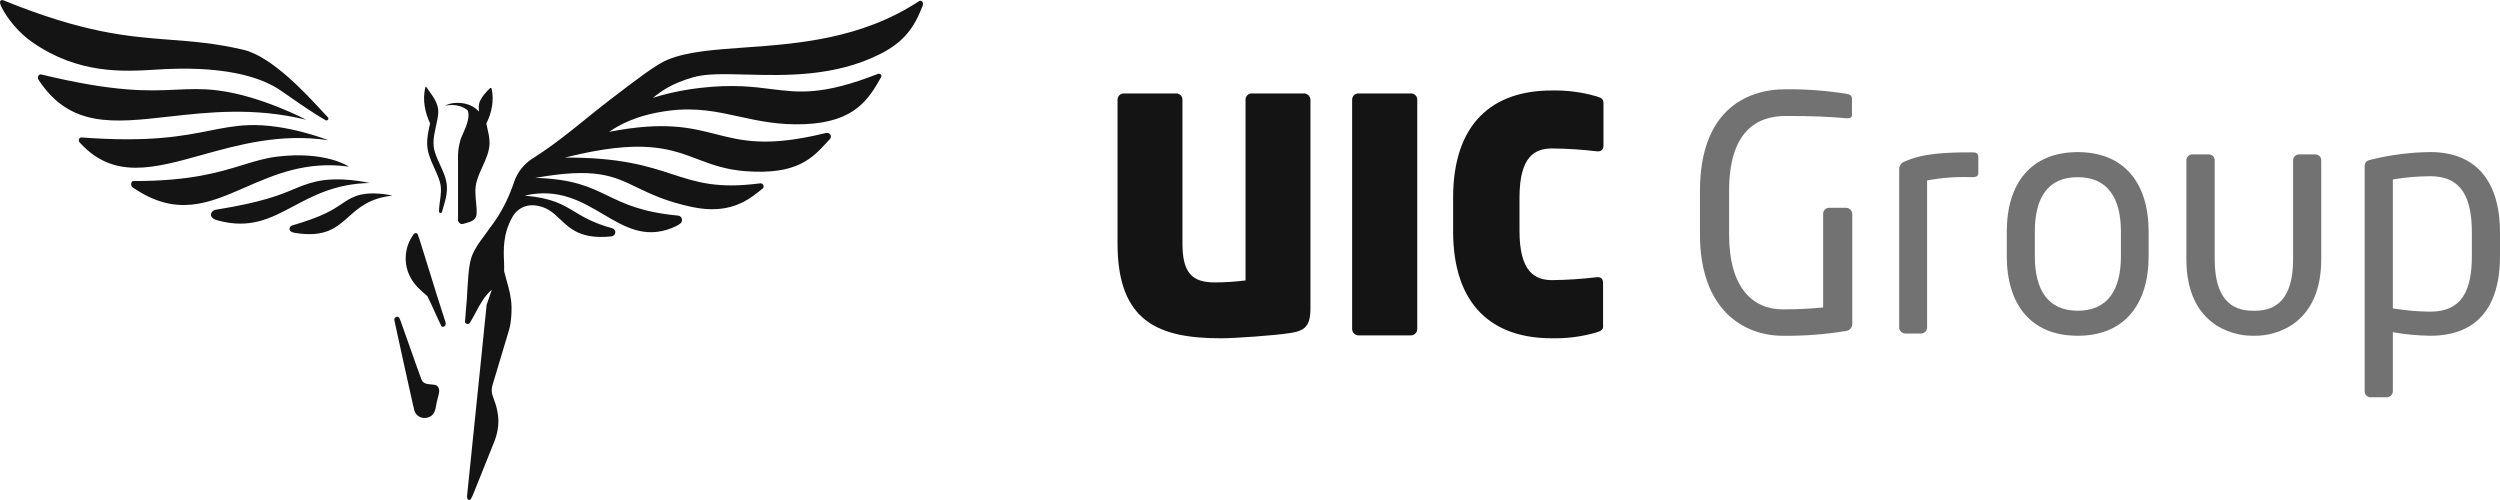 <svg width="155" height="31" viewBox="0 0 155 31" fill="none" xmlns="http://www.w3.org/2000/svg">
<g id="Frame 427320102">
<g id="Group 427319195">
<path id="Union" fill-rule="evenodd" clip-rule="evenodd" d="M20.339 7.415C20.309 7.466 20.239 7.476 20.189 7.456C19.426 7.015 18.703 6.513 17.917 5.967C17.742 5.846 17.564 5.722 17.382 5.597C16.44 4.956 14.415 4.083 10.205 4.286C10.029 4.295 9.845 4.306 9.654 4.318C7.665 4.44 4.877 4.612 2.005 2.619C1.244 2.101 0.472 1.217 0.071 0.394C0.031 0.323 0.011 0.232 0.001 0.14C-0.009 0.049 0.091 -0.022 0.181 0.008C5.213 2.056 7.922 2.264 10.532 2.464C11.962 2.573 13.361 2.68 15.097 3.087C16.842 3.501 18.95 5.784 19.951 6.868L19.951 6.869L19.951 6.869C20.105 7.036 20.233 7.174 20.329 7.273C20.369 7.304 20.369 7.365 20.339 7.415ZM18.986 7.423C15.741 6.635 12.903 6.956 10.454 7.232C7.025 7.619 4.359 7.92 2.406 4.974C2.401 4.964 2.396 4.956 2.391 4.949C2.386 4.941 2.381 4.933 2.376 4.923C2.286 4.781 2.406 4.578 2.567 4.619C7.175 5.732 9.206 5.639 10.91 5.56C11.756 5.521 12.522 5.486 13.483 5.604C16.159 5.929 18.986 7.423 18.986 7.423ZM20.359 8.695C17.387 8.25 14.79 8.974 12.502 9.611C9.512 10.444 7.051 11.13 4.972 8.868C4.969 8.865 4.966 8.861 4.963 8.856C4.955 8.846 4.946 8.834 4.932 8.827C4.832 8.715 4.902 8.512 5.053 8.522C9.277 8.838 11.323 8.432 12.997 8.1C13.806 7.94 14.528 7.797 15.367 7.76C17.773 7.659 20.359 8.695 20.359 8.695ZM15.202 11.617C17.006 10.83 18.985 9.966 21.633 10.331C21.633 10.331 20.21 9.345 17.183 9.711C16.436 9.802 15.784 10.003 15.049 10.229C13.585 10.68 11.792 11.232 8.261 11.225C8.121 11.225 8.091 11.489 8.191 11.58L8.231 11.621C10.936 13.479 12.93 12.609 15.202 11.617ZM24.329 12.129C22.918 12.28 22.243 12.881 21.613 13.442C20.847 14.124 20.146 14.748 18.265 14.435C17.814 14.364 17.914 14.039 18.114 13.978C20.028 13.424 20.669 12.991 21.187 12.641C21.448 12.464 21.678 12.309 22.024 12.17C23.006 11.794 24.329 12.129 24.329 12.129ZM18.208 12.78C19.454 12.117 20.823 11.389 22.915 11.346C22.915 11.346 21.07 10.899 19.557 11.265C19.014 11.395 18.63 11.555 18.193 11.737C17.333 12.095 16.269 12.537 13.382 13.003C13.072 13.043 12.871 13.49 13.453 13.653C15.49 14.225 16.766 13.546 18.208 12.78ZM27.047 25.105C27.065 24.997 27.083 24.89 27.115 24.789C27.126 24.733 27.143 24.673 27.16 24.612L27.16 24.612C27.232 24.35 27.313 24.057 27.045 23.884C26.95 23.853 26.841 23.844 26.731 23.835C26.478 23.813 26.22 23.791 26.123 23.508C25.873 22.836 25.637 22.16 25.4 21.485L25.4 21.485L25.4 21.485C25.218 20.966 25.037 20.448 24.849 19.932C24.837 19.905 24.826 19.875 24.814 19.844C24.773 19.73 24.728 19.607 24.579 19.647C24.459 19.698 24.419 19.779 24.459 19.901C24.84 21.649 25.221 23.386 25.611 25.124C25.628 25.176 25.64 25.233 25.652 25.29C25.684 25.443 25.718 25.602 25.842 25.713C26.103 26.008 26.644 25.977 26.864 25.652C26.981 25.495 27.014 25.3 27.047 25.105ZM27.627 19.993C27.667 20.105 27.607 20.237 27.487 20.257C27.416 20.267 27.356 20.257 27.336 20.156C27.203 19.886 27.078 19.609 26.953 19.332L26.953 19.332L26.953 19.332L26.953 19.332L26.953 19.332L26.953 19.332C26.805 19.005 26.657 18.677 26.494 18.357L26.463 18.331L26.463 18.331C26.082 18.004 25.686 17.664 25.452 17.199C25.021 16.427 25.061 15.421 25.542 14.679C25.562 14.654 25.579 14.626 25.597 14.598C25.614 14.57 25.632 14.542 25.652 14.516C25.722 14.415 25.873 14.435 25.913 14.557C25.922 14.585 25.93 14.613 25.938 14.64L25.938 14.64L25.938 14.64L25.938 14.64L25.938 14.64L25.938 14.64C25.957 14.703 25.975 14.765 26.003 14.821C26.199 15.441 26.392 16.064 26.585 16.688L26.585 16.688L26.585 16.688L26.585 16.688L26.585 16.688L26.585 16.688C26.926 17.791 27.268 18.896 27.627 19.993ZM27.509 12.766C27.6 12.454 27.692 12.142 27.706 11.815C27.754 11.24 27.518 10.726 27.283 10.216C27.174 9.978 27.064 9.741 26.985 9.498C26.783 8.946 26.905 8.394 27.027 7.841C27.094 7.54 27.161 7.239 27.175 6.938C27.175 6.436 26.887 6.034 26.611 5.648C26.557 5.573 26.504 5.498 26.453 5.424C26.403 5.352 26.393 5.352 26.363 5.444C26.192 6.186 26.343 6.968 26.664 7.649C26.652 7.706 26.64 7.763 26.628 7.82L26.628 7.82C26.547 8.2 26.466 8.581 26.483 8.97C26.508 9.489 26.718 9.952 26.928 10.416L26.928 10.416C27.063 10.714 27.199 11.013 27.285 11.327C27.382 11.705 27.33 12.082 27.277 12.463L27.277 12.463C27.248 12.676 27.219 12.89 27.215 13.105C27.215 13.176 27.285 13.227 27.355 13.197C27.385 13.186 27.395 13.166 27.405 13.136C27.437 13.012 27.473 12.889 27.509 12.766ZM30.353 8.867C30.343 9.391 30.127 9.866 29.911 10.339C29.666 10.876 29.422 11.412 29.481 12.017C29.481 12.194 29.499 12.374 29.517 12.553L29.517 12.553C29.544 12.816 29.571 13.079 29.541 13.338C29.48 13.674 29.145 13.764 28.855 13.841C28.812 13.853 28.77 13.864 28.729 13.876C28.549 13.957 28.348 13.744 28.398 13.561V9.588C28.408 9.315 28.446 9.034 28.527 8.769C28.524 8.763 28.524 8.752 28.528 8.735C28.558 8.619 28.626 8.466 28.703 8.292C28.883 7.885 29.114 7.366 29.029 6.947C29.019 6.901 28.999 6.86 28.971 6.821C28.345 6.338 27.596 6.56 27.596 6.56C27.596 6.56 27.907 6.326 28.588 6.387C29.158 6.439 29.516 6.721 29.702 6.922L29.7 6.9L29.7 6.899C29.679 6.702 29.659 6.514 29.752 6.276C29.913 5.939 30.12 5.73 30.337 5.51L30.373 5.473C30.413 5.433 30.473 5.453 30.483 5.504C30.644 6.225 30.483 7.008 30.152 7.658C30.17 7.744 30.19 7.832 30.21 7.92L30.21 7.92L30.211 7.92L30.211 7.92C30.28 8.226 30.353 8.544 30.353 8.867ZM40.477 6.072C41.018 5.635 41.649 5.168 43.013 4.782C43.798 4.558 44.931 4.588 46.258 4.622C48.674 4.686 51.735 4.766 54.53 3.369C56.034 2.617 56.665 1.743 57.196 0.382C57.306 0.148 57.126 -0.014 56.986 0.067C53.404 2.428 49.442 2.711 46.178 2.944C44.272 3.08 42.605 3.199 41.389 3.704C40.691 3.989 39.489 4.909 37.935 6.098L37.77 6.224C37.193 6.667 36.689 7.075 36.206 7.466L36.206 7.466C35.203 8.277 34.294 9.012 33.029 9.821C32.488 10.157 32.067 10.695 31.866 11.305C31.535 12.3 31.054 13.245 30.413 14.079C30.298 14.248 30.174 14.414 30.05 14.581C29.749 14.984 29.444 15.393 29.26 15.867C29.081 16.379 29.047 16.915 29.013 17.452C29.003 17.608 28.993 17.764 28.979 17.919C28.968 18.316 28.932 18.712 28.897 19.108L28.897 19.108C28.871 19.393 28.846 19.677 28.829 19.962C28.879 20.145 29.12 20.114 29.17 19.951C29.282 19.766 29.384 19.575 29.486 19.384L29.486 19.384L29.486 19.384C29.759 18.872 30.033 18.359 30.493 17.96L30.172 18.895C30.038 20.199 29.906 21.503 29.773 22.807L29.773 22.808C29.508 25.416 29.243 28.023 28.969 30.63C28.949 30.763 28.929 31.037 29.14 30.996C29.252 30.867 29.313 30.711 29.373 30.555L29.373 30.555C29.389 30.516 29.404 30.476 29.42 30.437C29.816 29.443 30.213 28.458 30.609 27.473L30.61 27.471L30.683 27.288C30.884 26.729 30.964 26.129 30.844 25.55C30.796 25.221 30.684 24.92 30.57 24.611L30.57 24.611L30.553 24.564C30.473 24.351 30.463 24.107 30.533 23.884C30.86 22.809 31.177 21.743 31.495 20.678L31.505 20.642C31.676 20.124 31.726 19.565 31.716 19.027C31.708 18.453 31.557 17.913 31.405 17.373L31.405 17.373C31.353 17.186 31.301 17 31.255 16.812C31.266 16.646 31.258 16.447 31.249 16.223C31.218 15.497 31.177 14.498 31.766 13.459C32.027 12.991 32.508 12.707 33.029 12.727C33.852 12.761 34.279 13.167 34.735 13.601C35.362 14.197 36.045 14.846 37.89 14.658C38.211 14.627 38.241 14.231 37.951 14.15C36.793 13.83 36.178 13.459 35.616 13.12C34.874 12.672 34.221 12.278 32.528 12.128C34.622 11.642 36.06 12.492 37.405 13.287C38.732 14.071 39.967 14.801 41.649 14.14C41.82 14.069 42 13.987 42.161 13.875C42.371 13.733 42.301 13.398 42.05 13.367H42.04C39.797 13.156 38.711 12.632 37.676 12.132C36.571 11.598 35.525 11.093 33.189 11.03C36.9 10.368 38.004 10.901 39.497 11.622C40.339 12.028 41.305 12.495 42.932 12.839C45.097 13.286 46.25 12.514 47.042 11.884C47.075 11.856 47.112 11.827 47.15 11.798C47.194 11.764 47.24 11.729 47.283 11.691C47.423 11.569 47.313 11.345 47.133 11.366C44.479 11.715 43.197 11.296 41.678 10.8C40.19 10.315 38.476 9.755 35.024 9.77C39.815 8.566 41.523 9.213 43.242 9.864C44.105 10.191 44.97 10.519 46.23 10.614C49.407 10.855 50.372 9.801 51.267 8.823L51.292 8.795C51.317 8.765 51.347 8.734 51.377 8.704L51.377 8.704C51.408 8.673 51.438 8.643 51.463 8.612C51.573 8.49 51.503 8.267 51.322 8.246C51.242 8.236 51.152 8.257 51.072 8.277C47.563 9.127 45.996 8.729 44.37 8.315C42.81 7.919 41.196 7.508 37.76 8.175C38.352 7.779 39.414 7.129 41.469 6.864C43.169 6.644 44.469 6.929 45.823 7.226C47.031 7.491 48.282 7.765 49.899 7.698C53.046 7.566 53.878 6.103 54.63 4.782L54.63 4.782C54.68 4.7 54.63 4.548 54.44 4.578C51.004 5.923 49.555 5.741 47.807 5.521C46.688 5.38 45.447 5.224 43.484 5.442C41.71 5.635 40.477 6.072 40.477 6.072Z" fill="#141414"/>
<g id="Group">
<path id="Vector" d="M114.483 20.515C113.178 20.733 111.857 20.834 110.536 20.818C108.056 20.818 105.398 19.162 105.398 14.538V11.831C105.398 6.929 108.185 5.534 110.711 5.534C111.974 5.523 113.235 5.617 114.483 5.816C114.659 5.837 114.821 5.916 114.821 6.119V7.128C114.821 7.269 114.743 7.331 114.564 7.331H114.486C113.316 7.232 112.403 7.19 110.715 7.19C108.871 7.19 107.204 8.199 107.204 11.831V14.538C107.204 17.871 108.692 19.182 110.539 19.182C111.747 19.182 112.568 19.103 113.035 19.062V13.288C113.031 13.237 113.037 13.186 113.053 13.137C113.069 13.089 113.095 13.044 113.128 13.006C113.162 12.968 113.203 12.937 113.248 12.916C113.294 12.895 113.343 12.883 113.393 12.882H114.466C114.568 12.887 114.664 12.932 114.734 13.008C114.804 13.084 114.842 13.184 114.841 13.288V20.071C114.844 20.176 114.81 20.279 114.744 20.361C114.678 20.443 114.585 20.497 114.483 20.515Z" fill="#141414" fill-opacity="0.6"/>
<path id="Vector_2" d="M122.236 10.985C121.313 10.948 120.388 11.016 119.48 11.188V20.275C119.485 20.373 119.452 20.47 119.389 20.544C119.326 20.619 119.238 20.667 119.141 20.677H118.11C118.01 20.672 117.916 20.627 117.849 20.551C117.782 20.476 117.747 20.377 117.751 20.275V10.462C117.757 10.361 117.793 10.263 117.854 10.183C117.915 10.102 117.998 10.043 118.093 10.011C119.223 9.505 120.593 9.446 122.236 9.446C122.497 9.446 122.656 9.467 122.656 9.749V10.675C122.656 10.886 122.615 10.985 122.236 10.985Z" fill="#141414" fill-opacity="0.6"/>
<path id="Vector_3" d="M128.818 20.817C125.903 20.817 124.421 18.858 124.421 15.89V14.355C124.421 11.387 125.909 9.431 128.818 9.431C131.727 9.431 133.215 11.387 133.215 14.355V15.89C133.215 18.858 131.717 20.817 128.818 20.817ZM131.497 14.355C131.497 12.289 130.682 10.984 128.818 10.984C126.955 10.984 126.16 12.278 126.16 14.355V15.89C126.16 17.956 126.955 19.264 128.818 19.264C130.682 19.264 131.497 17.97 131.497 15.89V14.355Z" fill="#141414" fill-opacity="0.6"/>
<path id="Vector_4" d="M139.831 20.817H139.642C138.289 20.817 135.556 20.049 135.556 16.073V9.975C135.551 9.924 135.558 9.872 135.574 9.823C135.591 9.775 135.617 9.73 135.651 9.692C135.686 9.654 135.727 9.624 135.774 9.603C135.82 9.583 135.87 9.572 135.921 9.572H136.953C137.003 9.573 137.052 9.584 137.098 9.605C137.143 9.626 137.184 9.657 137.218 9.694C137.252 9.732 137.277 9.777 137.293 9.825C137.309 9.873 137.315 9.924 137.311 9.975V16.073C137.311 18.483 138.326 19.264 139.652 19.264H139.831C141.157 19.264 142.172 18.497 142.172 16.073V9.975C142.168 9.925 142.174 9.874 142.189 9.826C142.205 9.778 142.23 9.733 142.264 9.696C142.297 9.658 142.338 9.628 142.383 9.606C142.428 9.585 142.477 9.574 142.527 9.572H143.558C143.609 9.573 143.658 9.584 143.704 9.605C143.749 9.626 143.79 9.657 143.824 9.694C143.857 9.732 143.883 9.777 143.899 9.825C143.915 9.873 143.921 9.924 143.917 9.975V16.073C143.917 20.049 141.177 20.817 139.831 20.817Z" fill="#141414" fill-opacity="0.6"/>
<path id="Vector_5" d="M150.678 20.817C149.9 20.807 149.124 20.733 148.357 20.597V24.25C148.357 24.3 148.348 24.35 148.329 24.396C148.31 24.443 148.282 24.485 148.248 24.52C148.213 24.556 148.171 24.584 148.126 24.603C148.08 24.622 148.031 24.632 147.982 24.632H146.967C146.919 24.632 146.871 24.621 146.827 24.602C146.782 24.582 146.742 24.554 146.709 24.518C146.675 24.483 146.649 24.44 146.632 24.394C146.615 24.348 146.607 24.299 146.609 24.25V10.354C146.609 10.092 146.67 9.972 147.025 9.893C148.22 9.598 149.445 9.442 150.675 9.428C153.631 9.428 155.001 11.383 155.001 14.413V15.863C155.004 19.041 153.573 20.817 150.678 20.817ZM153.255 14.417C153.255 12.296 152.643 10.925 150.678 10.925C149.9 10.93 149.125 10.997 148.357 11.125V19.12C149.125 19.248 149.9 19.316 150.678 19.323C152.623 19.323 153.255 18.032 153.255 15.88V14.417Z" fill="#141414" fill-opacity="0.6"/>
<path id="Vector_6" d="M79.959 20.653C79.066 20.795 76.576 20.974 75.714 20.974C71.885 20.974 69.287 19.996 69.287 15.1V6.176C69.288 6.124 69.299 6.073 69.32 6.026C69.34 5.978 69.37 5.936 69.406 5.9C69.443 5.864 69.487 5.837 69.534 5.818C69.582 5.8 69.632 5.792 69.683 5.793H72.917C72.967 5.791 73.018 5.799 73.066 5.817C73.114 5.835 73.157 5.863 73.195 5.899C73.231 5.935 73.261 5.977 73.281 6.025C73.301 6.073 73.312 6.124 73.312 6.176V15.1C73.312 16.918 73.908 17.51 75.318 17.51C75.955 17.508 76.591 17.466 77.223 17.386V6.176C77.223 6.124 77.234 6.073 77.254 6.025C77.274 5.977 77.304 5.935 77.341 5.899C77.378 5.863 77.421 5.835 77.469 5.817C77.516 5.799 77.567 5.791 77.618 5.793H80.832C80.936 5.789 81.038 5.826 81.117 5.898C81.194 5.969 81.241 6.069 81.248 6.176V19.097C81.248 20.227 80.909 20.512 79.959 20.653Z" fill="#141414"/>
<path id="Vector_7" d="M87.475 20.794H84.221C84.117 20.792 84.018 20.748 83.945 20.672C83.872 20.596 83.832 20.494 83.832 20.389V6.176C83.833 6.124 83.843 6.074 83.863 6.027C83.883 5.98 83.912 5.938 83.948 5.902C83.985 5.867 84.027 5.839 84.074 5.82C84.121 5.802 84.171 5.792 84.221 5.793H87.475C87.525 5.791 87.576 5.799 87.624 5.817C87.671 5.835 87.715 5.863 87.752 5.899C87.789 5.934 87.819 5.977 87.839 6.025C87.859 6.072 87.87 6.124 87.87 6.176V20.389C87.871 20.442 87.861 20.494 87.841 20.544C87.821 20.593 87.792 20.638 87.756 20.675C87.719 20.713 87.675 20.743 87.627 20.764C87.578 20.784 87.527 20.794 87.475 20.794Z" fill="#141414"/>
<path id="Vector_8" d="M98.978 20.611C98.076 20.873 97.139 20.995 96.201 20.972C92.552 20.972 90.093 18.955 90.093 14.331V12.265C90.093 7.627 92.552 5.61 96.201 5.61C97.139 5.589 98.075 5.711 98.978 5.971C99.296 6.074 99.415 6.133 99.415 6.415V9.001C99.415 9.263 99.296 9.383 99.076 9.383H99.015C98.094 9.274 97.166 9.214 96.238 9.204C95.166 9.204 94.209 9.686 94.209 12.251V14.317C94.209 16.861 95.163 17.368 96.238 17.368C97.166 17.357 98.094 17.296 99.015 17.185H99.052C99.289 17.185 99.391 17.306 99.391 17.567V20.167C99.415 20.428 99.296 20.511 98.978 20.611Z" fill="#141414"/>
</g>
</g>
</g>
</svg>
